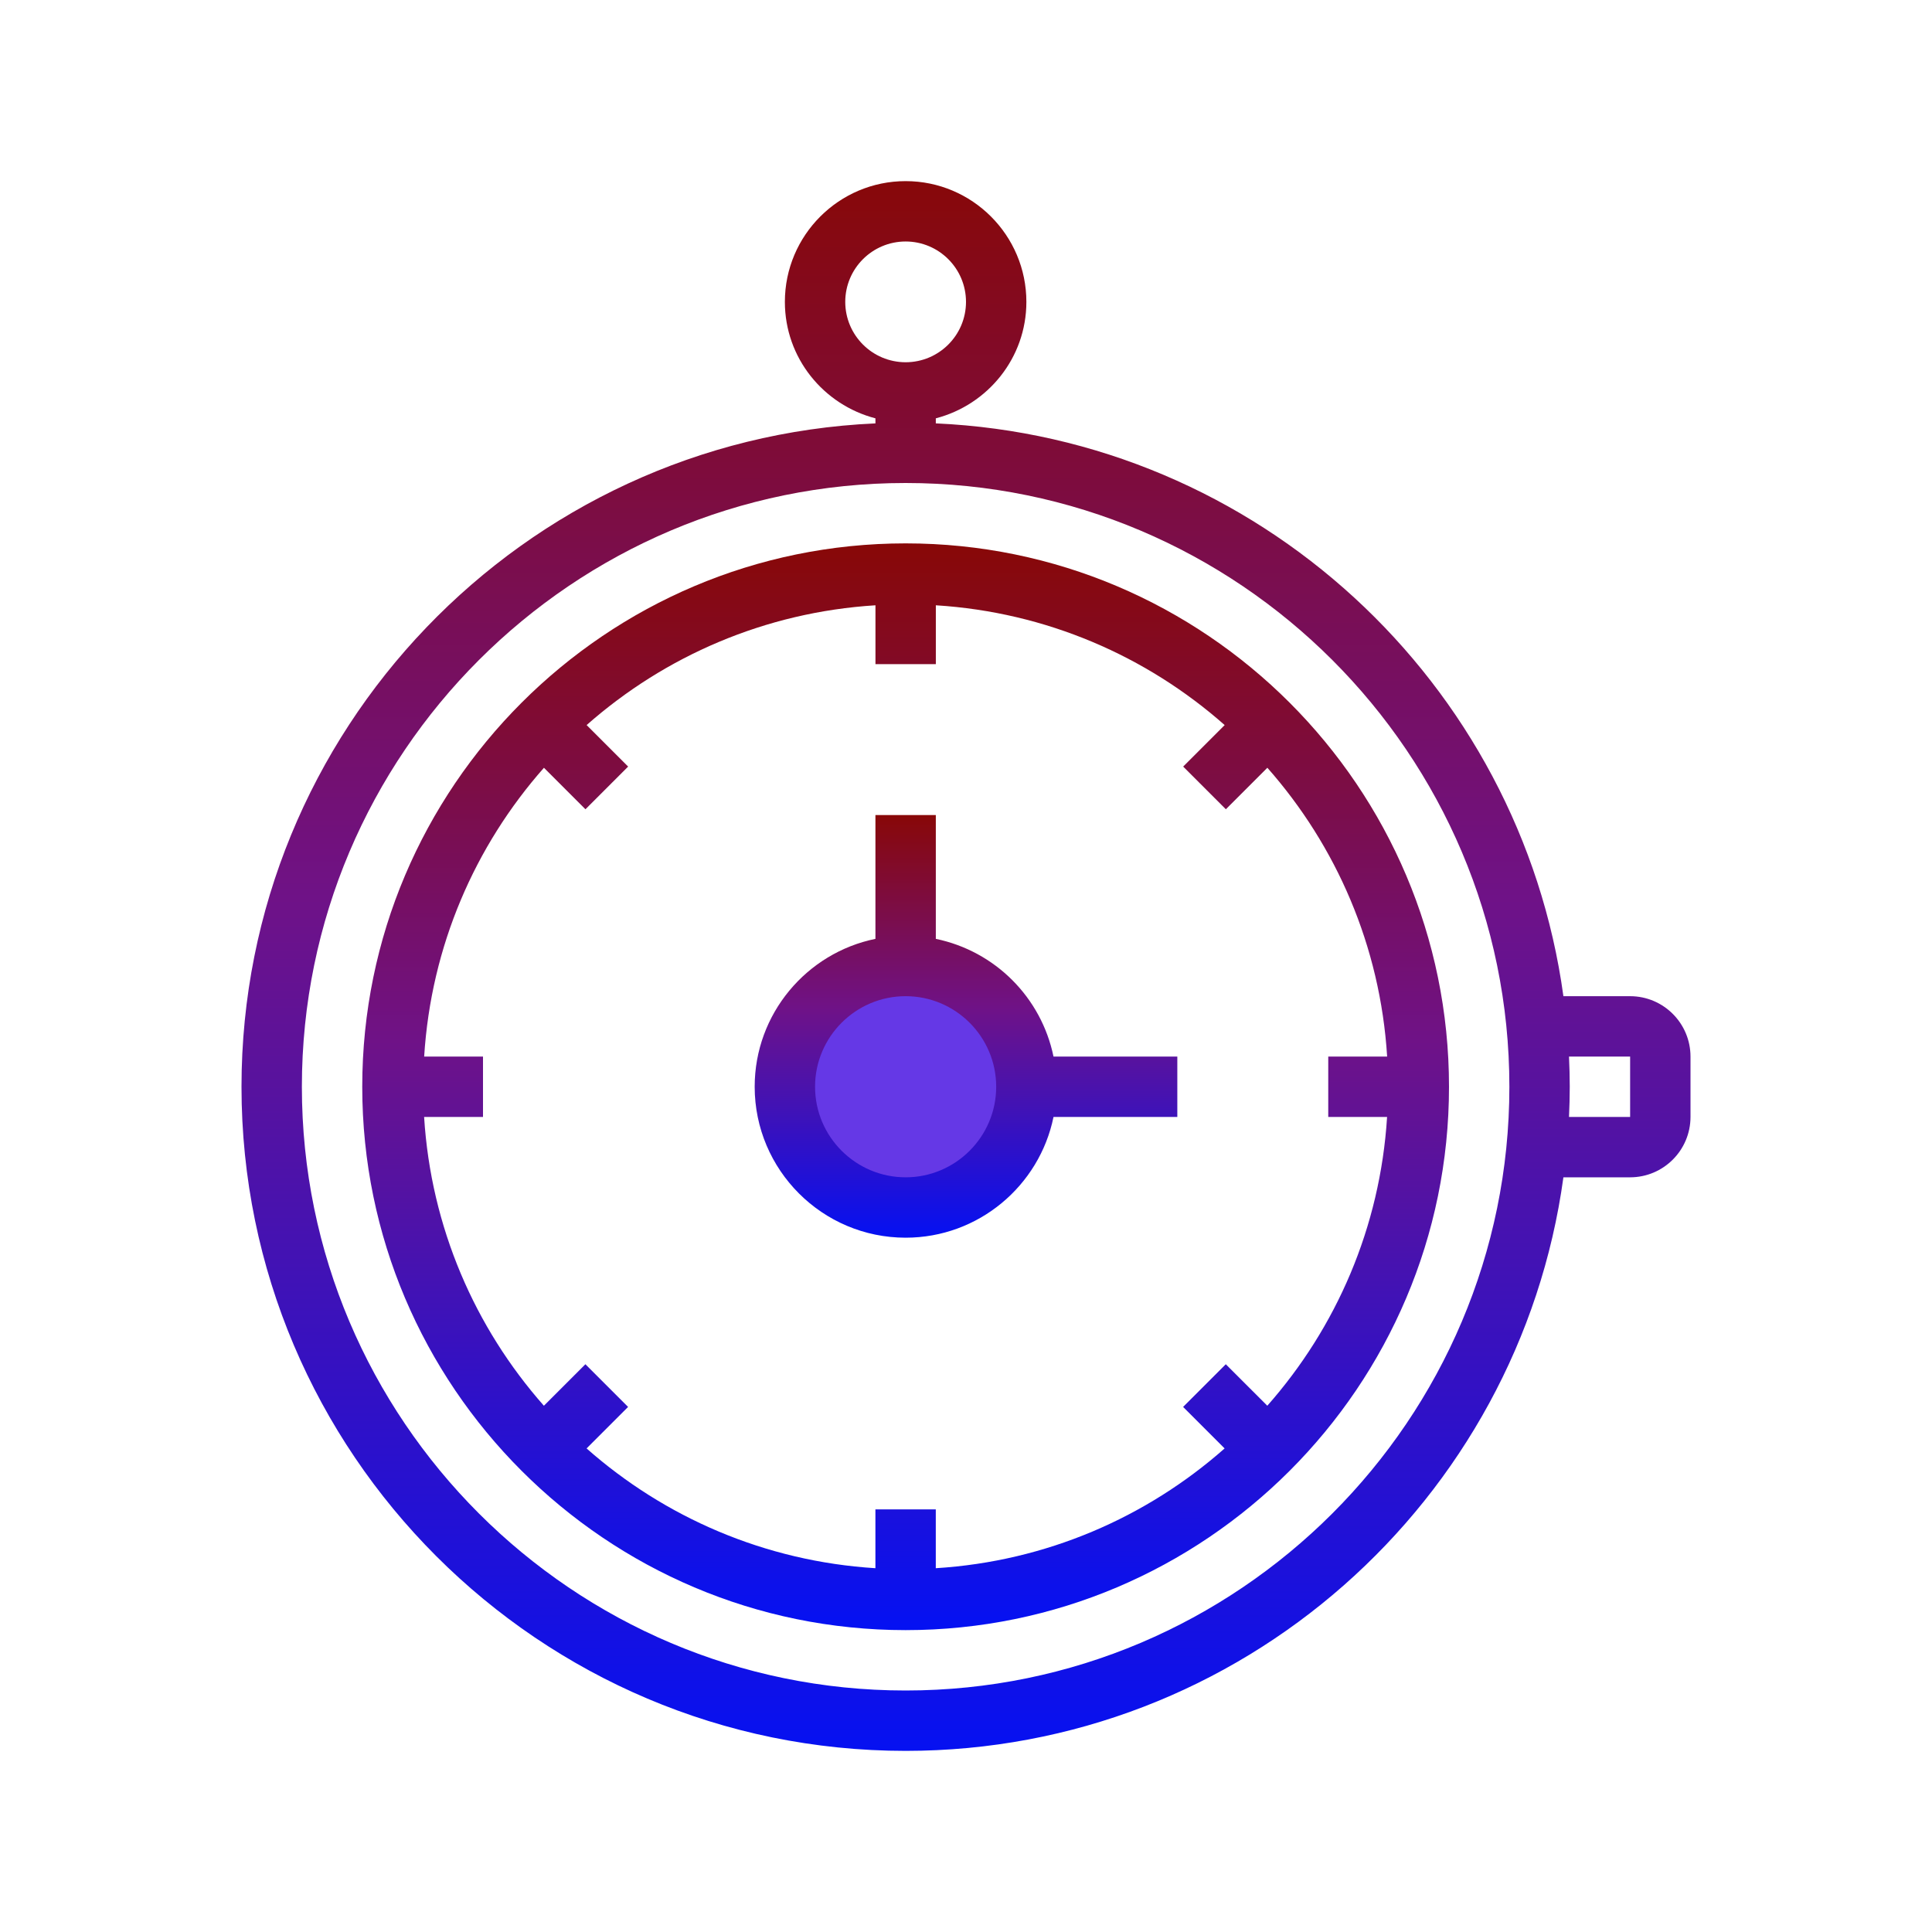 <?xml version="1.0" encoding="utf-8"?>
<svg width="172px" height="172px" viewBox="0 0 172 172" version="1.1" xmlns:xlink="http://www.w3.org/1999/xlink" xmlns="http://www.w3.org/2000/svg">
  <desc>Created with Lunacy</desc>
  <defs>
    <linearGradient x1="0.5" y1="0" x2="0.5" y2="1" id="gradient_1">
      <stop offset="0" stop-color="#880808" />
      <stop offset="0.457" stop-color="#6F1287" />
      <stop offset="1" stop-color="#0511F2" />
    </linearGradient>
  </defs>
  <g id="c-val-6">
    <g id="Group">
      <path d="M0 172L0 0L172 0L172 172L0 172Z" id="Shape" fill="none" stroke="none" />
      <path d="M10.75 0C4.813 0 0 4.813 0 10.75C0 16.687 4.813 21.5 10.75 21.5C16.687 21.5 21.5 16.687 21.5 10.75C21.5 4.813 16.687 0 10.75 0L10.75 0Z" transform="translate(69.875 86)" id="Shape" fill="#6538E6" stroke="none" />
      <path d="M0 48.375C0 21.702 21.702 0 48.375 0C75.048 0 96.75 21.702 96.75 48.375C96.75 75.048 75.048 96.75 48.375 96.75C21.702 96.75 0 75.048 0 48.375ZM80.574 76.773C86.715 69.821 90.625 60.893 91.238 51.063L86 51.062L86 45.687L91.243 45.687C90.631 35.859 86.718 26.929 80.579 19.976L76.884 23.671L73.084 19.871L76.779 16.176C69.827 10.035 60.896 6.125 51.065 5.512L51.065 10.75L45.69 10.75L45.69 5.512C35.86 6.125 26.93 10.036 19.976 16.176L23.671 19.871L19.871 23.671L16.176 19.977C10.035 26.929 6.125 35.857 5.512 45.687L10.75 45.687L10.75 51.062L5.507 51.062C6.119 60.891 10.032 69.821 16.171 76.774L19.866 73.079L23.666 76.879L19.971 80.574C26.923 86.715 35.854 90.625 45.685 91.238L45.685 86L51.06 86L51.06 91.238C60.89 90.625 69.82 86.714 76.774 80.574L73.079 76.879L76.879 73.079L80.574 76.773Z" transform="translate(32.25 48.375)" id="Shape" fill="url(#gradient_1)" fill-rule="evenodd" stroke="none" />
      <path d="M16.126 0L16.126 11.022L16.125 11.022C21.396 12.11 25.515 16.229 26.603 21.5L37.626 21.5L37.626 26.876L26.604 26.876C25.354 33 19.928 37.626 13.438 37.626C6.029 37.626 0 31.598 0 24.188C0 17.698 4.626 12.272 10.75 11.022L10.75 0L16.126 0ZM5.375 24.188C5.375 28.633 8.993 32.25 13.438 32.25L13.438 32.251C17.883 32.251 21.501 28.633 21.501 24.188C21.501 19.743 17.883 16.125 13.438 16.125C8.993 16.125 5.375 19.743 5.375 24.188Z" transform="translate(67.187 72.562)" id="Shape" fill="url(#gradient_1)" fill-rule="evenodd" stroke="none" />
      <path d="M123.625 72.563L117.685 72.563C113.859 44.631 90.464 22.857 61.812 21.567L61.812 21.118C66.435 19.918 69.875 15.746 69.875 10.75C69.875 4.821 65.054 0 59.125 0C53.196 0 48.375 4.821 48.375 10.75C48.375 15.746 51.815 19.917 56.438 21.118L56.438 21.568C25.08 22.977 0 48.925 0 80.625C0 113.227 26.523 139.75 59.125 139.75C88.991 139.75 113.74 117.487 117.685 88.688L123.625 88.688C126.592 88.685 128.997 86.28 129 83.313L129 77.938C128.997 74.971 126.592 72.566 123.625 72.563ZM59.125 5.374C56.157 5.377 53.753 7.782 53.75 10.749L53.75 10.75C53.753 13.718 56.158 16.122 59.126 16.125C62.093 16.122 64.498 13.717 64.5 10.75C64.498 7.782 62.093 5.377 59.125 5.374ZM59.125 134.375C29.487 134.375 5.375 110.263 5.375 80.625C5.375 50.987 29.487 26.875 59.125 26.875C88.763 26.875 112.875 50.987 112.875 80.625C112.875 110.263 88.763 134.375 59.125 134.375ZM118.183 83.312L123.625 83.312L123.625 77.937L118.183 77.937C118.223 78.83 118.25 79.725 118.25 80.625C118.25 81.525 118.223 82.42 118.183 83.312Z" transform="translate(21.5 16.125)" id="Shape" fill="url(#gradient_1)" fill-rule="evenodd" stroke="none" />
    </g>
  </g>
</svg>